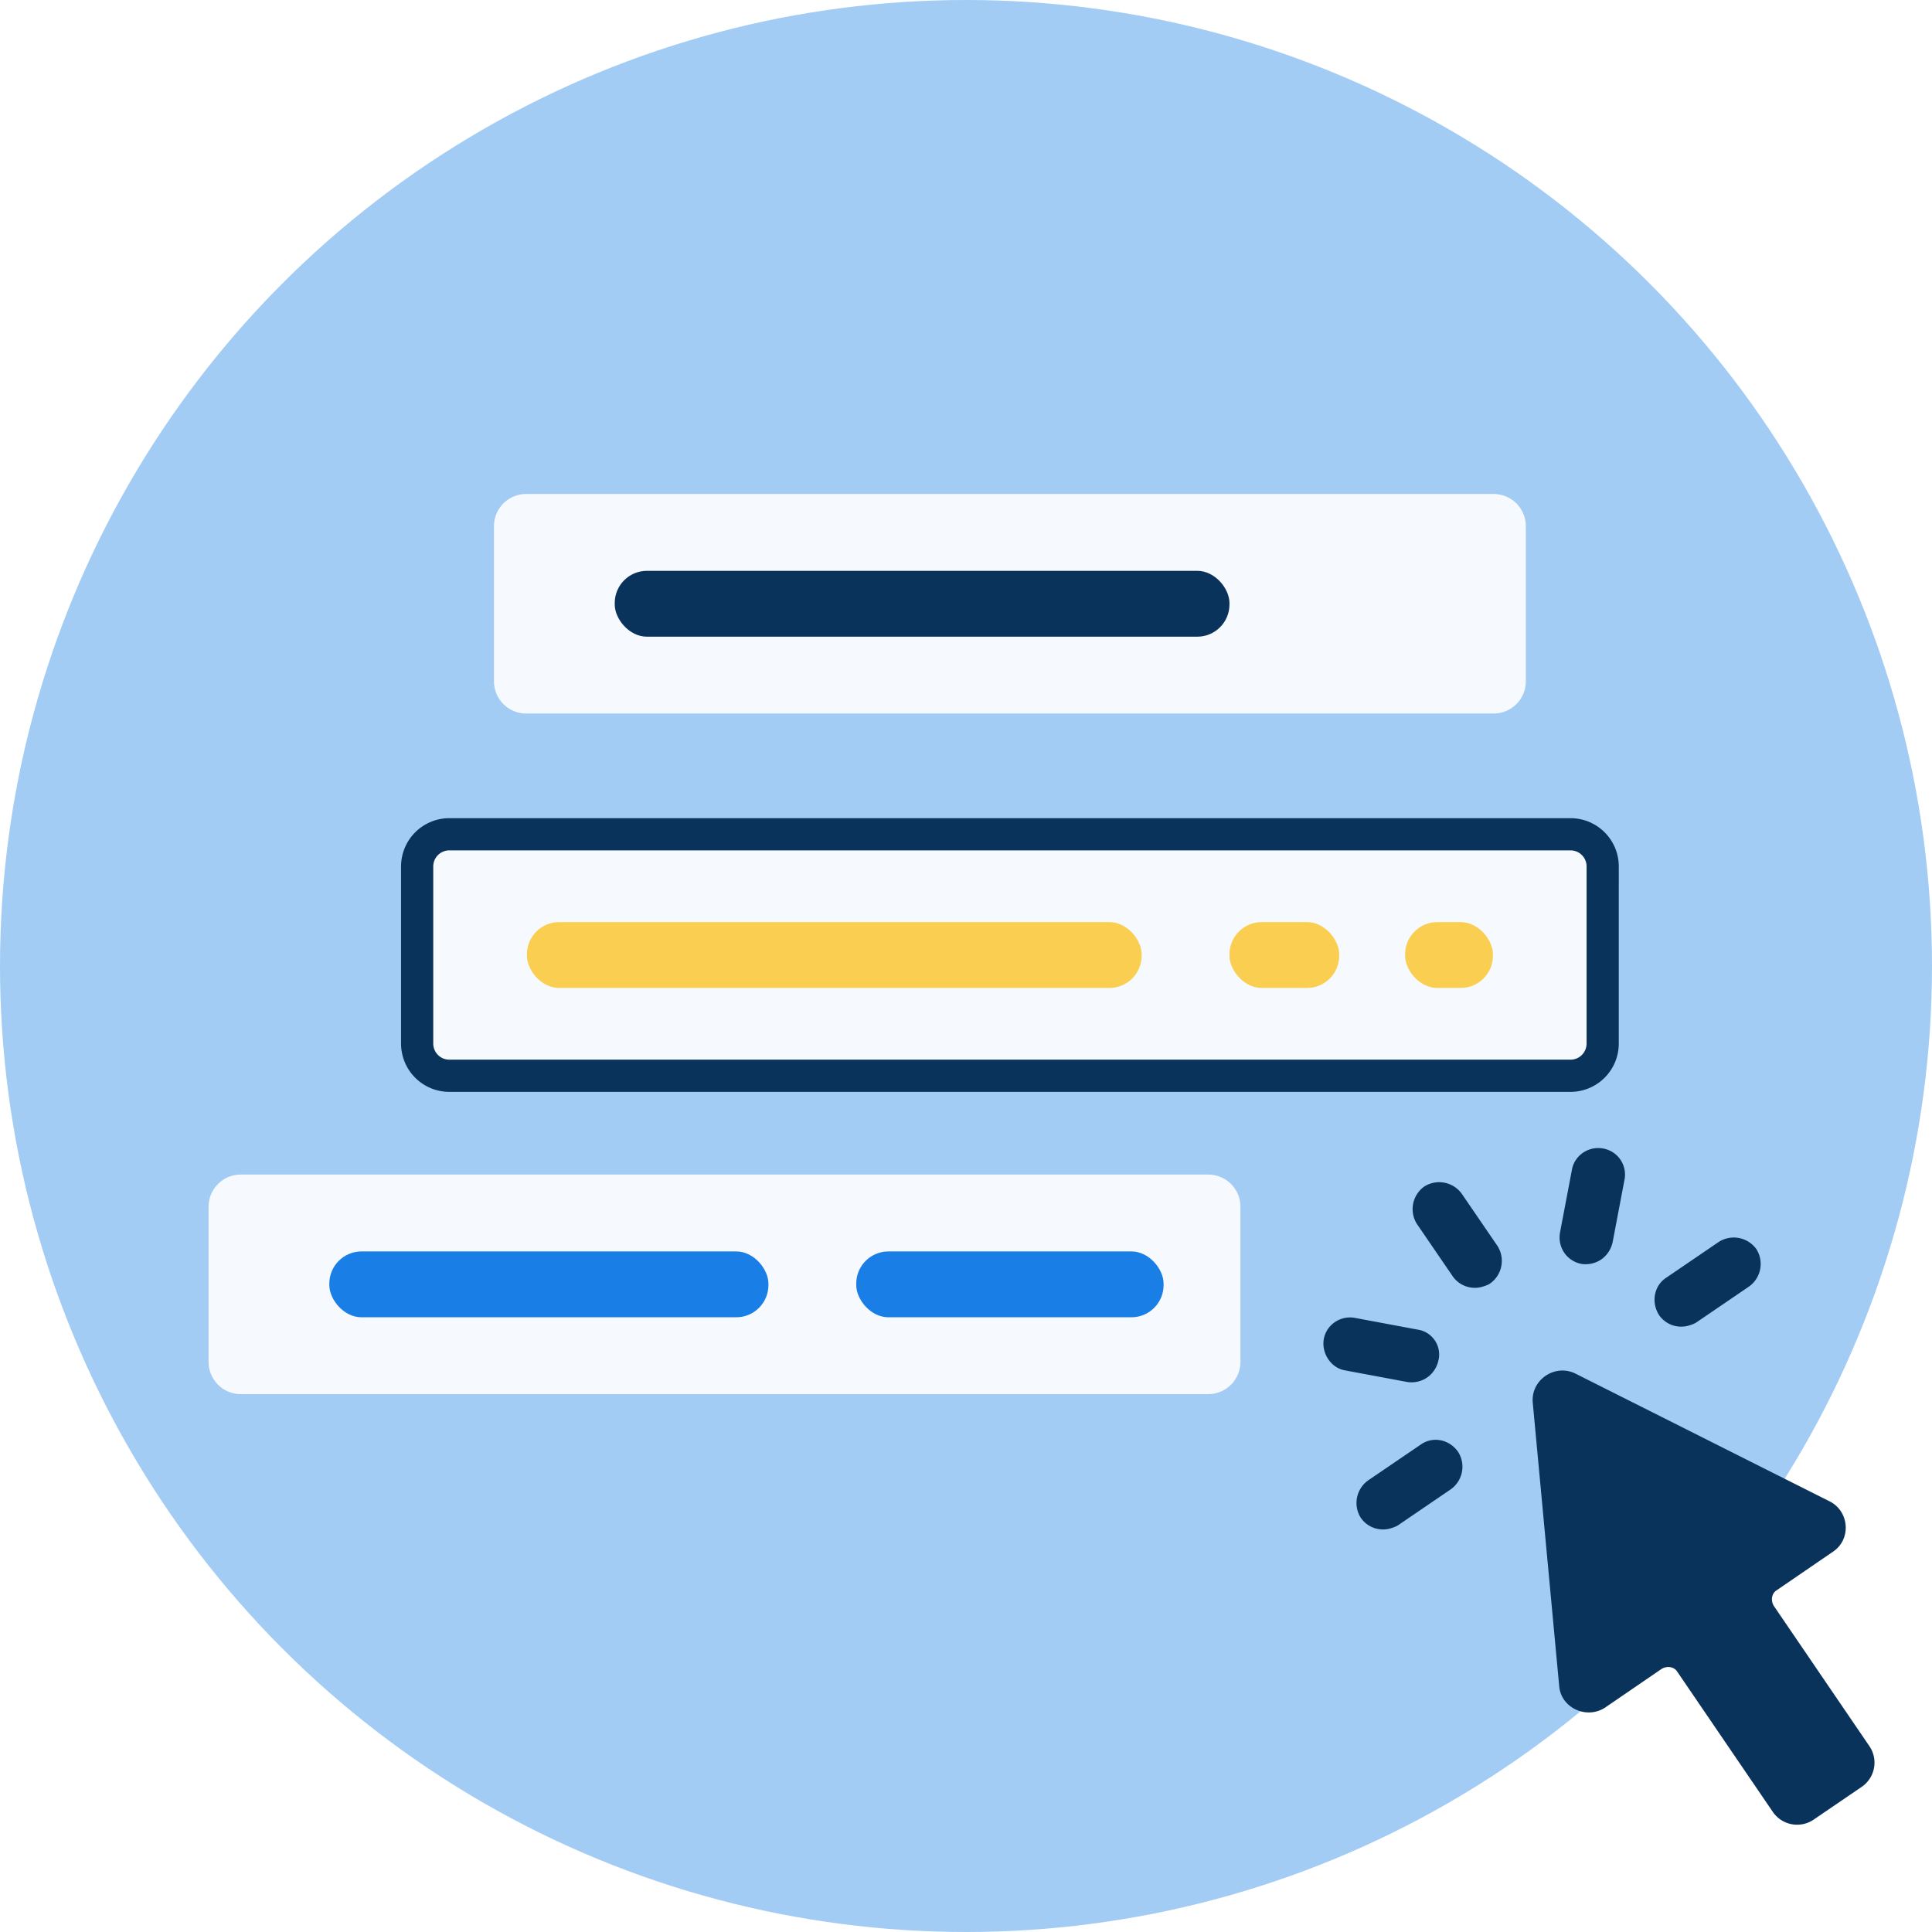 <svg width="120" height="120" viewBox="0 0 120 120" xmlns="http://www.w3.org/2000/svg">
    <g fill="none" fill-rule="evenodd">
        <circle fill="#A3CCF5" cx="60" cy="60" r="60"/>
        <path d="M94.773 32.682v9.636a2 2 0 0 1-2 2H32.682a2 2 0 0 1-2-2v-9.636a2 2 0 0 1 2-2h60.09a2 2 0 0 1 2 2z" fill="#F6FAFE"/>
        <g transform="translate(12.955 72.955)">
            <path d="M64.09 2v9.636a2 2 0 0 1-2 2H2a2 2 0 0 1-2-2V2a2 2 0 0 1 2-2h60.09a2 2 0 0 1 2 2z" fill="#F6FAFE"/>
            <rect fill="#197FE6" x="7.5" y="4.773" width="27.273" height="4.091" rx="2"/>
            <rect fill="#197FE6" x="40.227" y="4.773" width="19.091" height="4.091" rx="2"/>
        </g>
        <path d="M99.545 53.818v11a2 2 0 0 1-2 2H27.91a2 2 0 0 1-2-2v-11a2 2 0 0 1 2-2h69.636a2 2 0 0 1 2 2z" stroke="#0A335C" stroke-width="2" fill="#F6FAFE"/>
        <rect fill="#FACF51" x="32.727" y="57.273" width="38.182" height="4.091" rx="2"/>
        <rect fill="#FACF51" x="76.364" y="57.273" width="6.818" height="4.091" rx="2"/>
        <rect fill="#FACF51" x="87.273" y="57.273" width="5.455" height="4.091" rx="2"/>
        <g fill="#0A335C" fill-rule="nonzero">
            <path d="M97.871 85.325c-1.278-.649-2.79.374-2.67 1.786l1.642 17.602c.104 1.368 1.703 2.106 2.863 1.342l3.493-2.392c.323-.202.775-.155.976.166l5.937 8.71a1.827 1.827 0 0 0 2.534.483l2.98-2.032a1.82 1.82 0 0 0 .489-2.529l-5.936-8.71c-.202-.321-.154-.772.169-.974l3.493-2.392c1.16-.764 1.029-2.51-.192-3.13l-15.778-7.93zM90.225 79.266a1.674 1.674 0 0 0 1.906.638c.131-.043.307-.1.425-.186a1.723 1.723 0 0 0 .458-2.325l-2.22-3.245a1.73 1.73 0 0 0-2.33-.451 1.723 1.723 0 0 0-.458 2.324l2.219 3.245zM88.051 82.584l-3.875-.724c-.932-.18-1.798.44-1.952 1.312-.153.871.437 1.792 1.311 1.943l3.875.724c.306.046.584.004.803-.068.57-.185.998-.662 1.135-1.287a1.564 1.564 0 0 0-1.297-1.9zM88.237 89.73l-3.258 2.219a1.723 1.723 0 0 0-.458 2.325 1.674 1.674 0 0 0 1.906.638c.132-.043.307-.1.425-.187l3.258-2.22a1.723 1.723 0 0 0 .458-2.324c-.548-.79-1.582-.986-2.33-.452zM103.044 81.678a1.674 1.674 0 0 0 1.906.638c.132-.043.308-.1.425-.186l3.259-2.22a1.723 1.723 0 0 0 .458-2.325 1.73 1.73 0 0 0-2.331-.451l-3.259 2.22c-.763.489-.962 1.52-.458 2.324zM98.227 78.504c.306.045.584.004.803-.068.571-.185.998-.663 1.135-1.287l.734-3.866a1.642 1.642 0 0 0-1.31-1.944c-.933-.18-1.8.44-1.953 1.312l-.734 3.865c-.183.93.393 1.807 1.325 1.988z"/>
        </g>
        <rect fill="#0A335C" x="38.182" y="35.455" width="38.182" height="4.091" rx="2"/>
    </g>
</svg>
